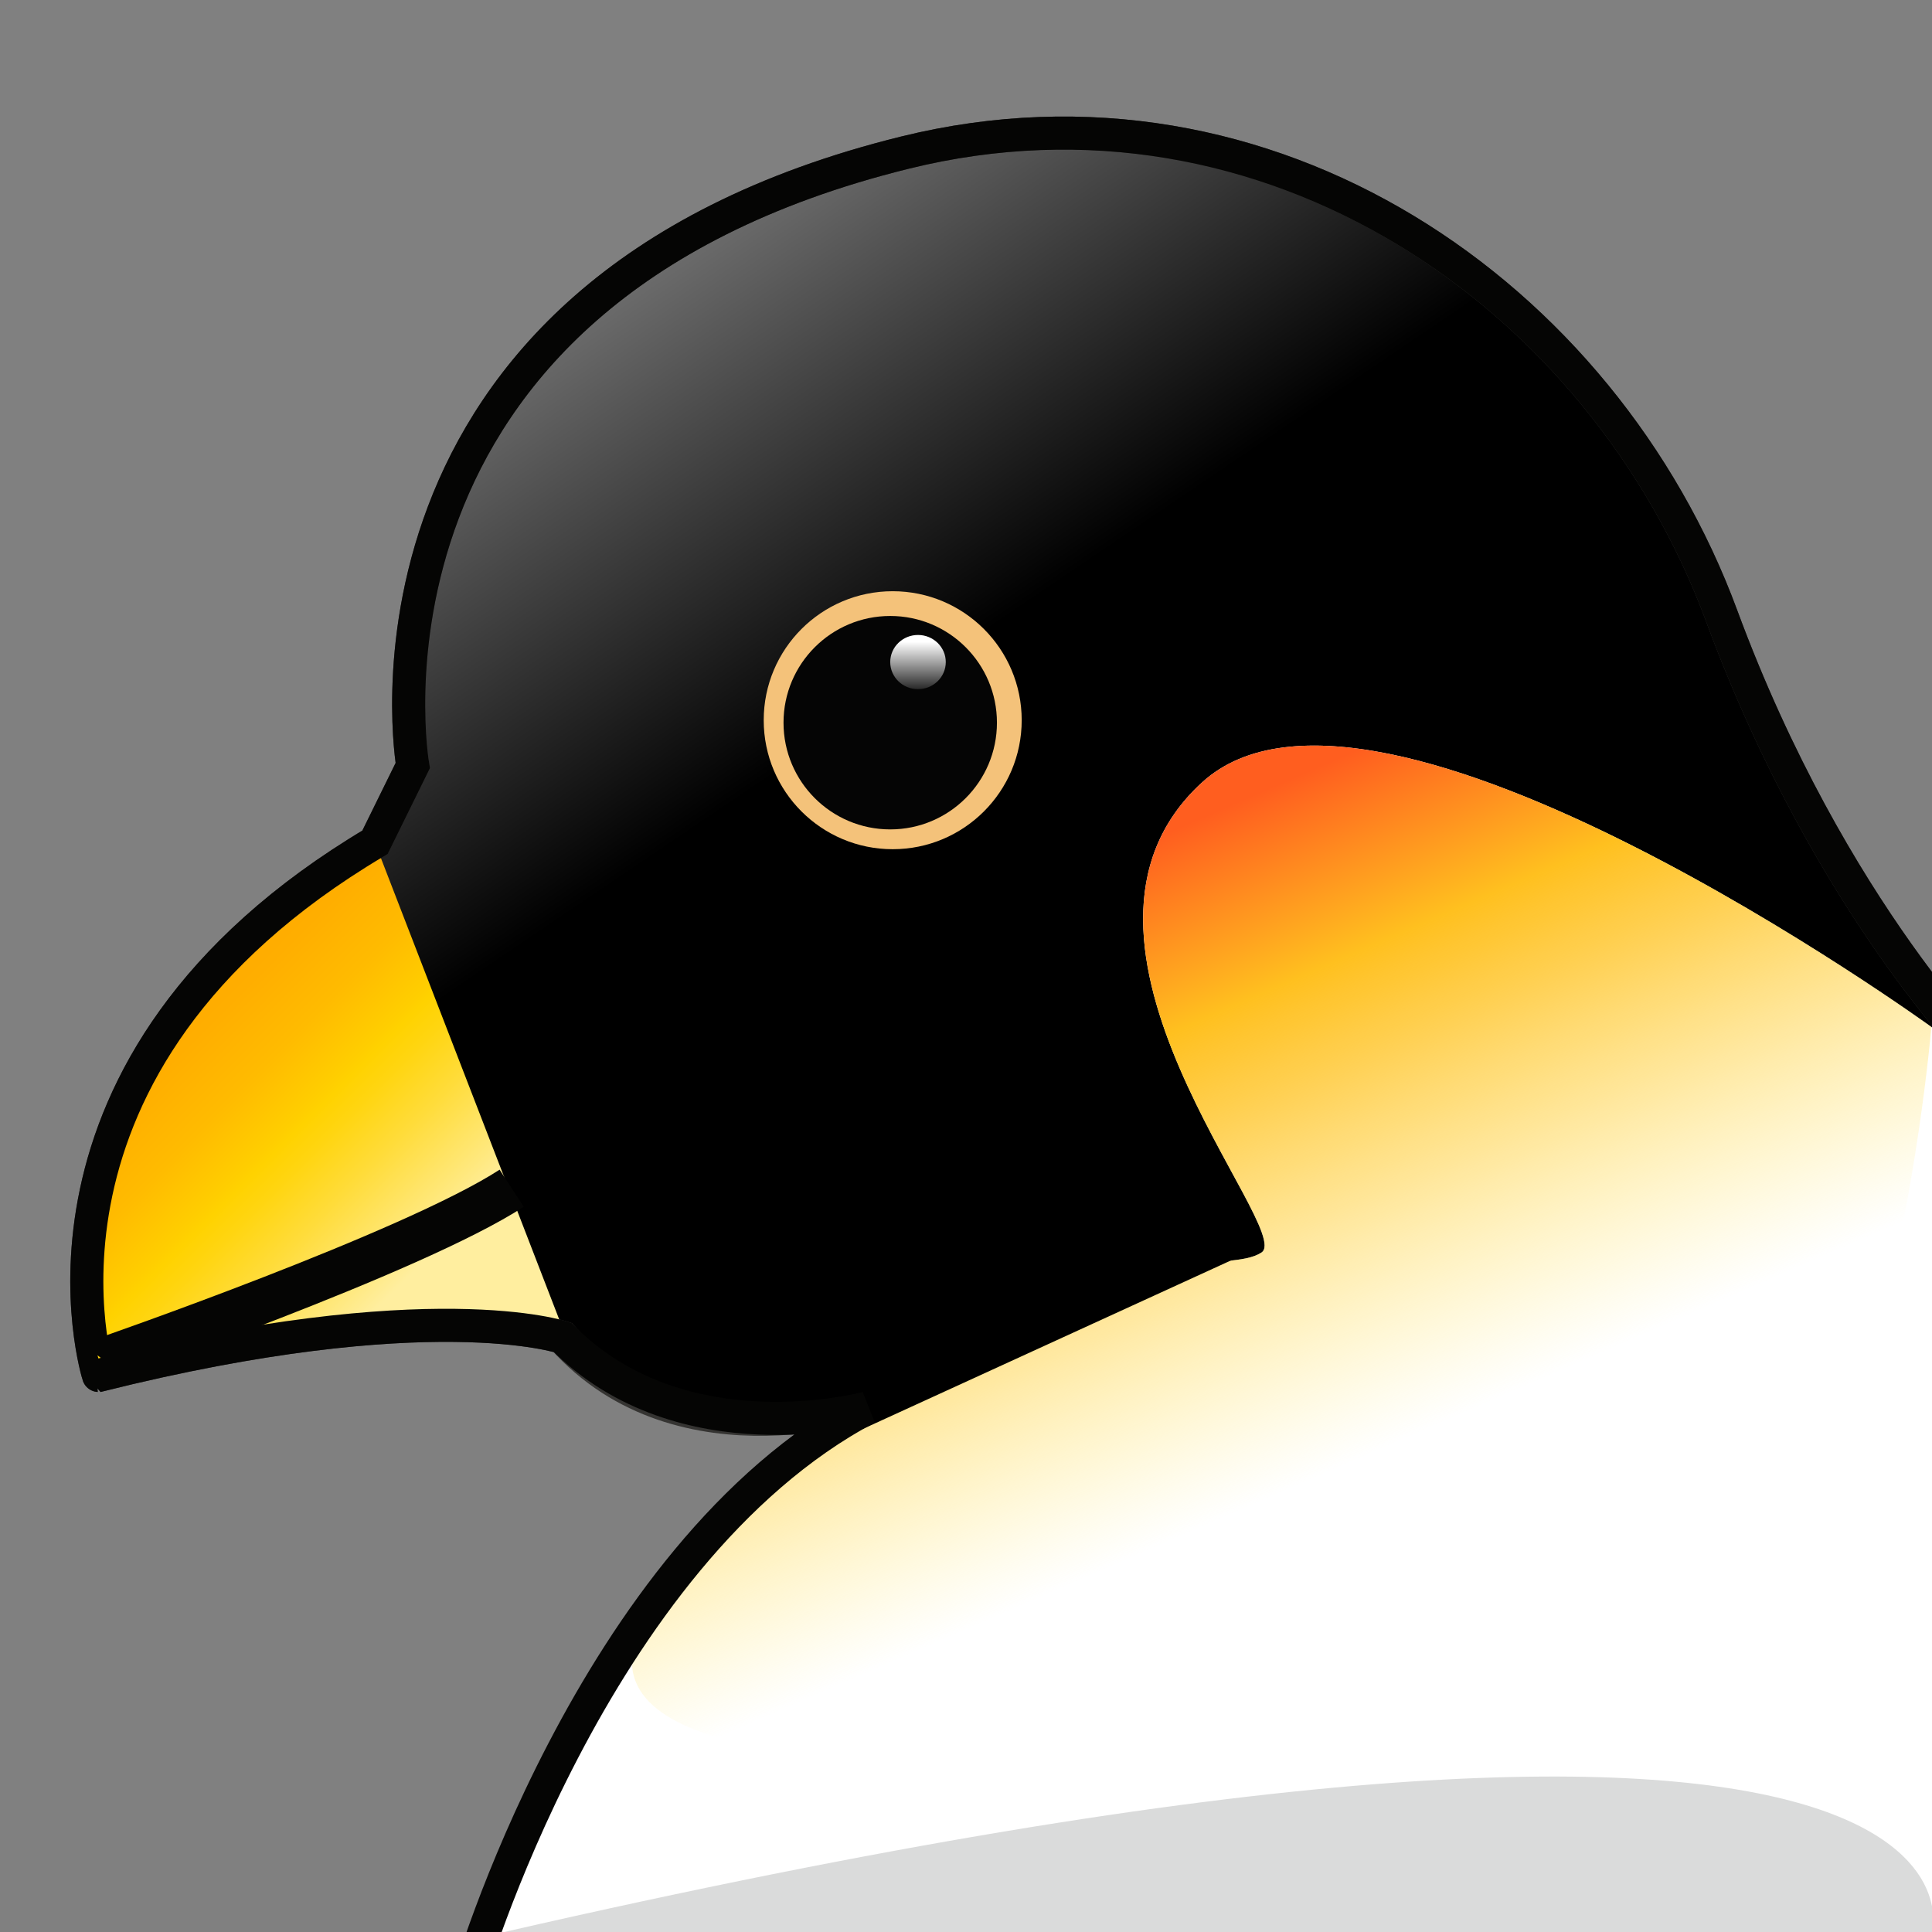 <?xml version="1.0" encoding="utf-8"?>
<!-- Generator: Adobe Illustrator 15.0.2, SVG Export Plug-In . SVG Version: 6.00 Build 0)  -->
<!DOCTYPE svg PUBLIC "-//W3C//DTD SVG 1.1//EN" "http://www.w3.org/Graphics/SVG/1.1/DTD/svg11.dtd">
<svg version="1.1" id="レイヤー_1" xmlns="http://www.w3.org/2000/svg" xmlns:xlink="http://www.w3.org/1999/xlink" x="0px"
	 y="0px" width="64px" height="64px" viewBox="0 0 64 64" enable-background="new 0 0 64 64" xml:space="preserve">
<rect x="0" y="0" width="64" height="64" fill="#808080" stroke="none"/>
<linearGradient id="SVGID_1_" gradientUnits="userSpaceOnUse" x1="11.331" y1="5.54" x2="30.512" y2="33.901">
	<stop  offset="0" style="stop-color:#A5A5A5"/>
	<stop  offset="0.721" style="stop-color:#000000"/>
	<stop  offset="1" style="stop-color:#000000"/>
</linearGradient>
<path fill="url(#SVGID_1_)" stroke="#353432" stroke-width="1.096" stroke-miterlimit="2" d="M12.423,27.902l1.25-2.541
	c0,0-2.73-15.611,16.312-20.307c12.049-2.972,23.115,4.695,27.049,15.351c3.632,9.835,8.934,14.956,8.934,14.956v30.328h-50.49
	c0,0,4.493-14.428,13.673-19.304c0,0-6.541,2.373-10.516-2.081c0,0-4.388-1.484-15.372,1.259C3.262,45.563,0,35.279,12.423,27.902z"
	/>
<linearGradient id="SVGID_2_" gradientUnits="userSpaceOnUse" x1="13.429" y1="42.403" x2="-0.178" y2="28.879">
	<stop  offset="0" style="stop-color:#FFEE9F"/>
	<stop  offset="0.059" style="stop-color:#FFE87C"/>
	<stop  offset="0.181" style="stop-color:#FFDC3A"/>
	<stop  offset="0.27" style="stop-color:#FFD510"/>
	<stop  offset="0.315" style="stop-color:#FFD200"/>
	<stop  offset="0.331" style="stop-color:#FFCE00"/>
	<stop  offset="0.434" style="stop-color:#FFBB00"/>
	<stop  offset="0.553" style="stop-color:#FFAE00"/>
	<stop  offset="0.705" style="stop-color:#FFA600"/>
	<stop  offset="1" style="stop-color:#FFA400"/>
</linearGradient>
<path fill="url(#SVGID_2_)" d="M3.262,45.563c0,0-2.713-10.6,9.299-17.286l6.194,16.027C18.756,44.304,6.771,43.593,3.262,45.563z"
	/>
<path fill="#C7C8C9" d="M42.936,40.776c0,0,7.116-6.077,7.861-14.268C50.797,26.508,53.673,36.596,42.936,40.776z"/>
<path fill="#FFFFFF" d="M16.377,64c0,0,2.951-10.95,12.295-17.098s11.967-4.673,13.115-5.41s-7.706-10.327-1.968-15.573
	S64,34.033,64,34.033V64H16.377z"/>
<circle fill="#F4C27A" cx="29.572" cy="23.858" r="4.273"/>
<circle fill="#050505" cx="29.49" cy="23.94" r="3.535"/>
<linearGradient id="SVGID_3_" gradientUnits="userSpaceOnUse" x1="30.41" y1="21.262" x2="30.41" y2="23.092">
	<stop  offset="0" style="stop-color:#FFFFFF"/>
	<stop  offset="0.866" style="stop-color:#FFFFFF;stop-opacity:0.134"/>
	<stop  offset="1" style="stop-color:#FFFFFF;stop-opacity:0"/>
</linearGradient>
<ellipse fill="url(#SVGID_3_)" cx="30.41" cy="21.932" rx="0.92" ry="0.898"/>
<path fill="#DADBDB" d="M16.705,64H64C64,64,67.276,52.412,16.705,64z"/>
<g>
	<defs>
		<path id="SVGID_4_" d="M16.377,64c0,0,2.951-10.95,12.295-17.098s11.967-4.673,13.115-5.41s-7.706-10.327-1.968-15.573
			S64,34.033,64,34.033V64H16.377z"/>
	</defs>
	<clipPath id="SVGID_5_">
		<use xlink:href="#SVGID_4_"  overflow="visible"/>
	</clipPath>
	<linearGradient id="SVGID_6_" gradientUnits="userSpaceOnUse" x1="35.628" y1="28.907" x2="44.234" y2="48.661">
		<stop  offset="0" style="stop-color:#FF5E1F"/>
		<stop  offset="0.285" style="stop-color:#FFC01F"/>
		<stop  offset="0.446" style="stop-color:#FFC425;stop-opacity:0.775"/>
		<stop  offset="0.652" style="stop-color:#FFCE35;stop-opacity:0.486"/>
		<stop  offset="0.882" style="stop-color:#FFDF4F;stop-opacity:0.165"/>
		<stop  offset="1" style="stop-color:#FFE95F;stop-opacity:0"/>
	</linearGradient>
	<path clip-path="url(#SVGID_5_)" fill="url(#SVGID_6_)" d="M41.623,41.083c0,0-8.115-11.312-3.115-14.918s9.017-3.607,22.705,4.918
		L64,33.787c0,0-1.465,18.659-8.442,21.312c-6.63,2.52-45.41,7.541-31.722-4.262C23.111,48.21,34.782,44.006,41.623,41.083z"/>
</g>
<path d="M22.609,46.099c0,0,3.472,1.906,5.489,1.459l13.606-6.229C41.705,41.328,32.279,43.05,22.609,46.099z"/>
<path fill="none" stroke="#050504" stroke-width="1.096" stroke-miterlimit="2" d="M12.423,27.902l1.25-2.541
	c0,0-2.73-15.611,16.312-20.307c12.049-2.972,23.115,4.695,27.049,15.351c3.632,9.835,8.934,14.956,8.934,14.956v30.328h-50.49
	c0,0,4.063-14.173,13.244-19.049c0,0-6.111,1.672-10.086-2.336c0,0-4.388-1.484-15.372,1.259C3.262,45.563,0,35.279,12.423,27.902z"
	/>
<path fill="none" stroke="#050504" stroke-width="1.467" stroke-miterlimit="2" d="M3.508,45.017c0,0,10.164-3.524,13.442-5.655"/>
</svg>
